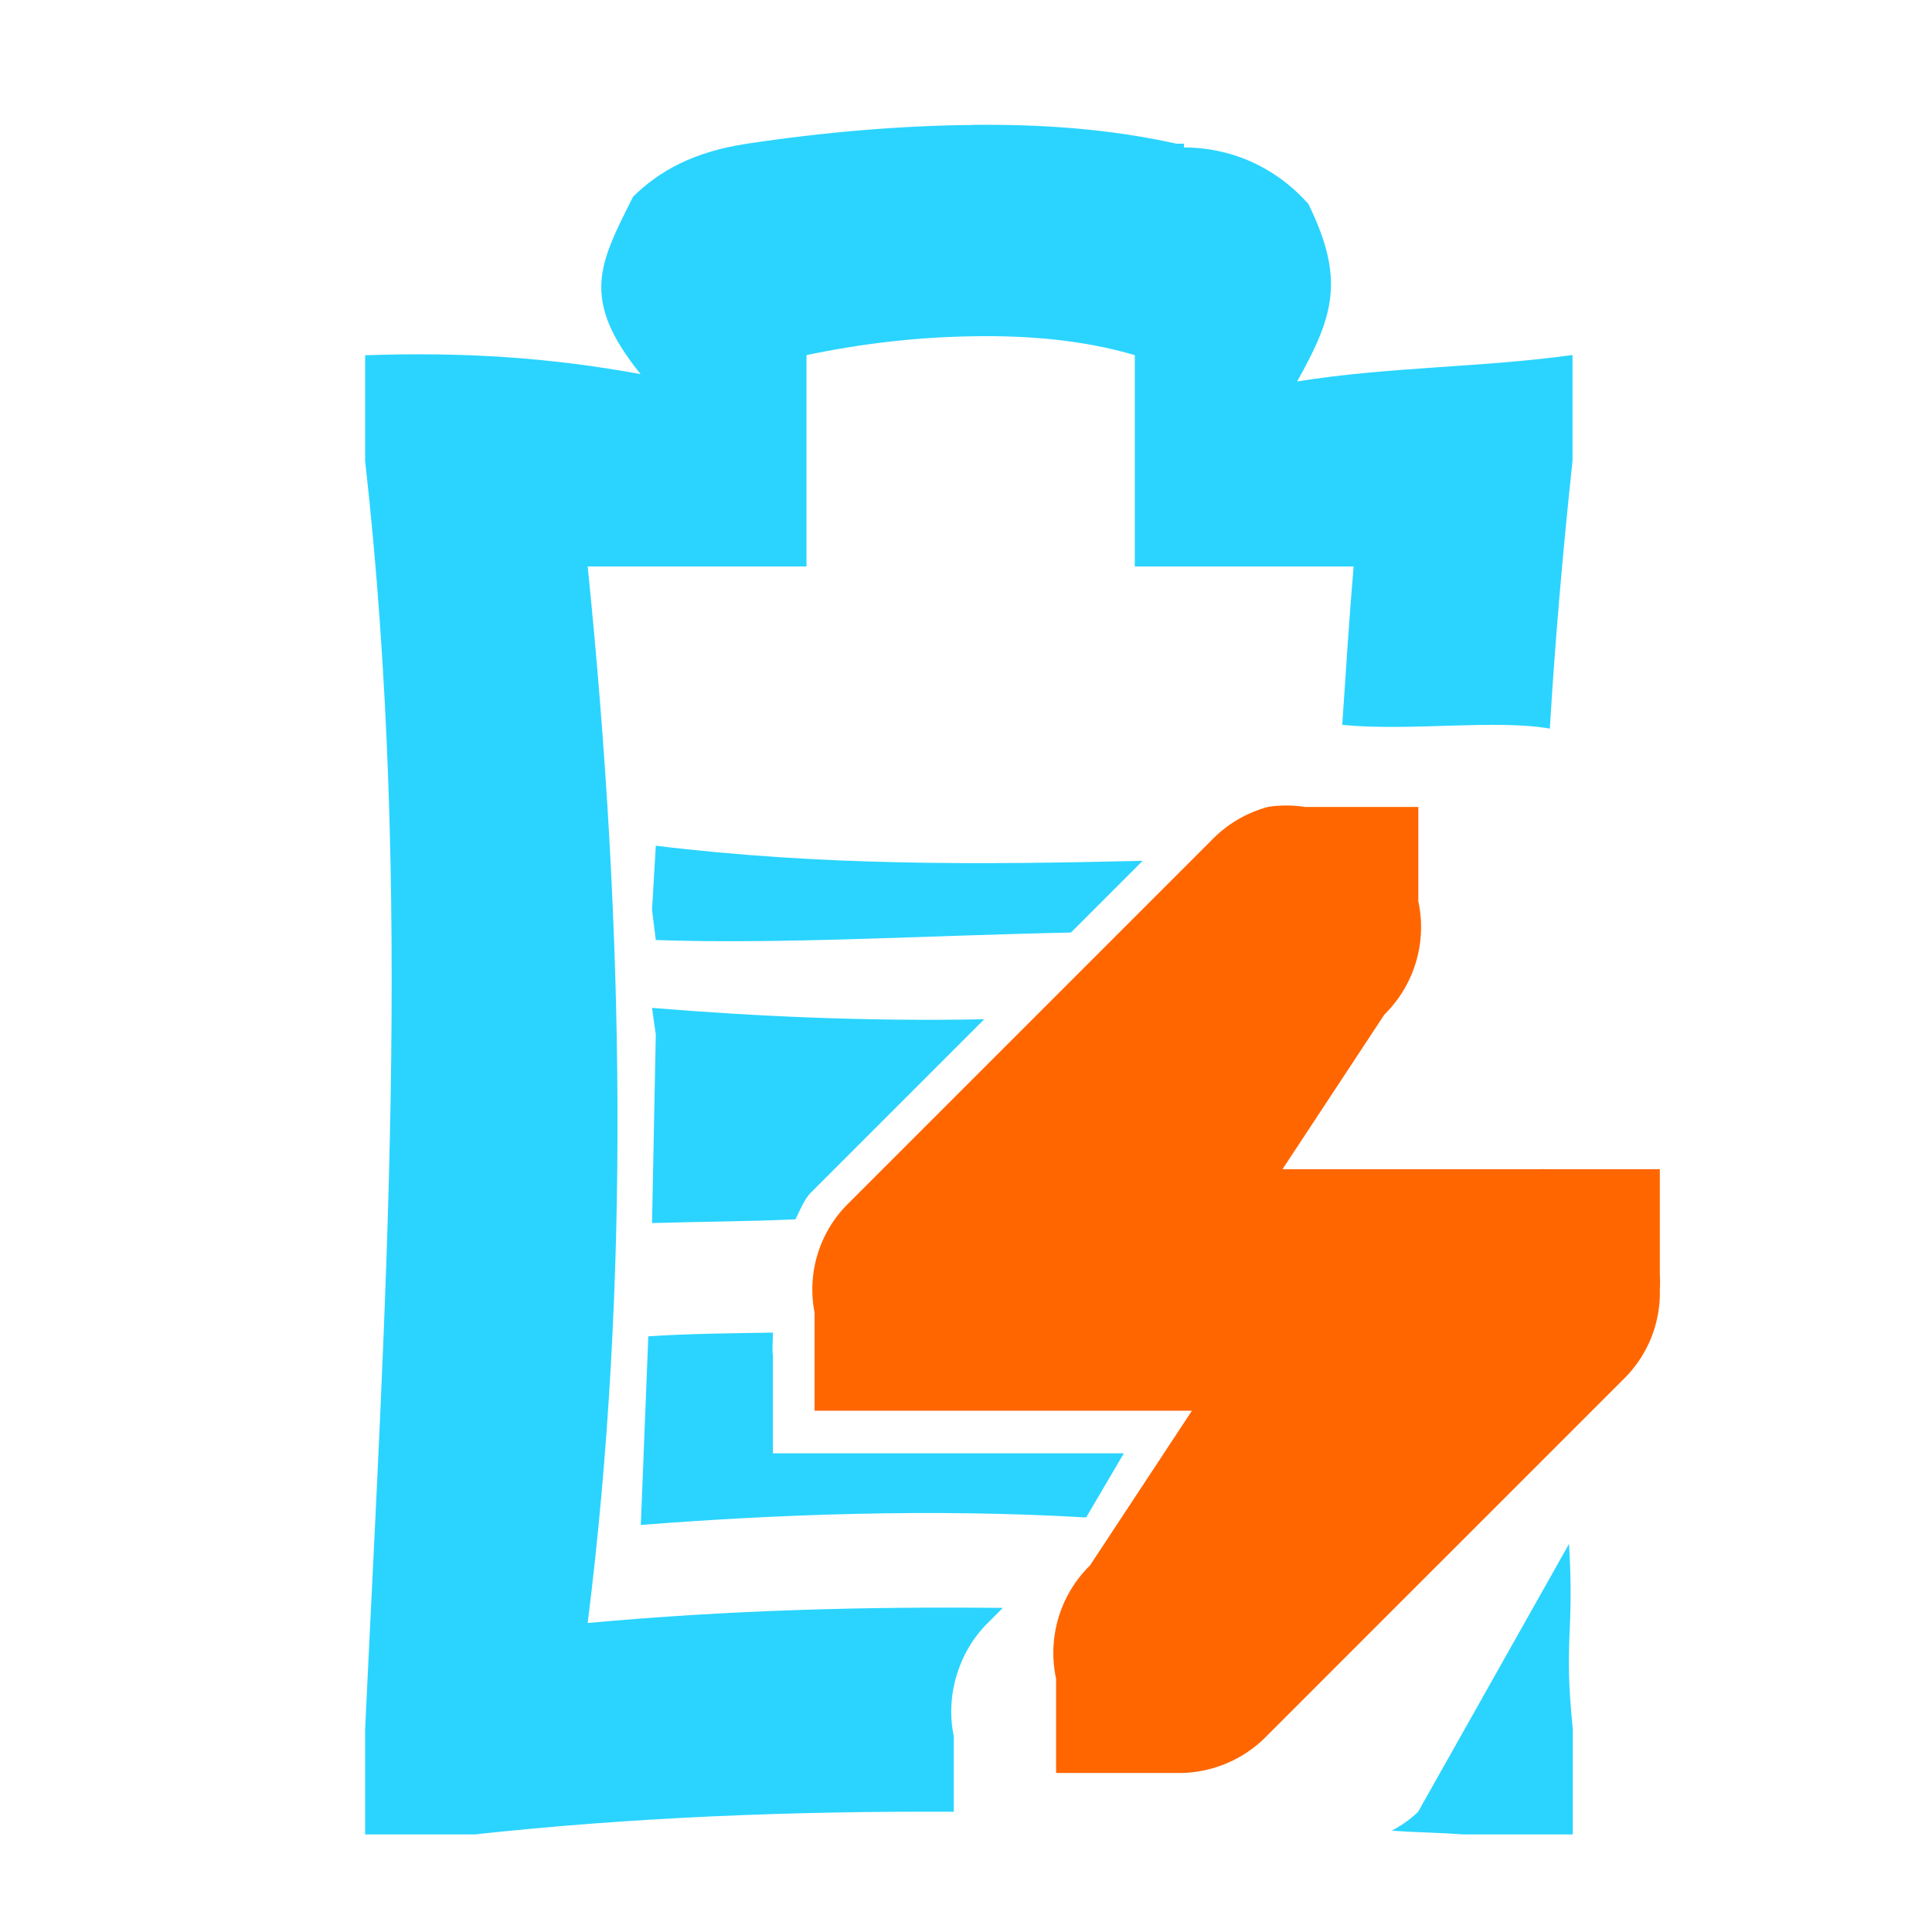<?xml version="1.0" encoding="UTF-8" standalone="no"?>
<!-- Created with Inkscape (http://www.inkscape.org/) -->

<svg
   xmlns:dc="http://purl.org/dc/elements/1.1/"
   xmlns:cc="http://creativecommons.org/ns#"
   xmlns:rdf="http://www.w3.org/1999/02/22-rdf-syntax-ns#"
   xmlns:svg="http://www.w3.org/2000/svg"
   xmlns="http://www.w3.org/2000/svg"
   xmlns:sodipodi="http://sodipodi.sourceforge.net/DTD/sodipodi-0.dtd"
   xmlns:inkscape="http://www.inkscape.org/namespaces/inkscape"
   id="svg7384"
   sodipodi:docname="gpm-battery-080-charging.svg"
   version="1.1"
   inkscape:version="0.48.3.1 r9886"
   height="16"
   width="16">
  <sodipodi:namedview
     inkscape:cy="8.2230308"
     pagecolor="#555753"
     borderopacity="1"
     showborder="true"
     inkscape:bbox-paths="false"
     guidetolerance="10"
     inkscape:object-paths="true"
     inkscape:window-width="1918"
     showguides="true"
     inkscape:object-nodes="true"
     inkscape:snap-bbox="true"
     inkscape:pageshadow="2"
     inkscape:guide-bbox="true"
     inkscape:snap-nodes="false"
     bordercolor="#666666"
     objecttolerance="10"
     id="namedview88"
     showgrid="true"
     inkscape:window-maximized="1"
     inkscape:window-x="0"
     inkscape:snap-global="false"
     inkscape:window-y="25"
     gridtolerance="10"
     inkscape:window-height="1007"
     inkscape:snap-to-guides="true"
     inkscape:current-layer="layer9"
     inkscape:snap-bbox-midpoints="false"
     inkscape:zoom="40.065454"
     inkscape:cx="10.666667"
     inkscape:snap-grids="true"
     inkscape:pageopacity="0">
    <inkscape:grid
       spacingx="1px"
       spacingy="1px"
       id="grid4866"
       empspacing="2"
       enabled="true"
       type="xygrid"
       snapvisiblegridlinesonly="true"
       visible="true" />
  </sodipodi:namedview>
  <title
     id="title9167">Gnome Symbolic Icon Theme</title>
  <defs
     id="defs7386" />
  <g
     inkscape:label="status"
     transform="translate(-61,-217)"
     inkscape:groupmode="layer"
     id="layer9"
     style="display:inline">
    <path
       style="fill:#2ad4ff;fill-opacity:1;stroke:none;display:inline"
       d="m 69.056,218.035 c -0.591,0.005 -1.226,0.058 -1.875,0.156 -0.441,0.067 -0.724,0.227 -0.938,0.438 -0.278,0.554 -0.442,0.845 0.062,1.469 -0.76,-0.138 -1.459,-0.184 -2.281,-0.156 l 0,0.875 c 0.399,3.557 0.164,7.014 0,10.5 l 0,0.875 0.906,0 c 1.322,-0.144 2.645,-0.194 3.969,-0.188 l 0,-0.625 c -0.071,-0.333 0.039,-0.699 0.281,-0.938 l 0.125,-0.125 c -1.125,-0.012 -2.26,0.017 -3.438,0.125 0.351,-2.805 0.307,-5.725 0,-8.75 l 0.906,0 0.906,0 0,-0.875 0,-0.875 c 0.46,-0.097 0.917,-0.149 1.375,-0.156 0.458,-0.008 0.91,0.029 1.344,0.156 l 0,0.875 0,0.875 0.906,0 0.906,0 c -0.037,0.438 -0.065,0.875 -0.094,1.312 0.557,0.055 1.268,-0.048 1.719,0.031 0.044,-0.735 0.109,-1.478 0.188,-2.219 l 0,-0.875 c -0.747,0.104 -1.521,0.097 -2.281,0.219 0.306,-0.544 0.397,-0.849 0.094,-1.469 -0.203,-0.232 -0.55,-0.467 -1.031,-0.469 l 0,-0.031 -0.062,0 c -0.539,-0.12 -1.097,-0.162 -1.688,-0.156 z m -2.625,5.969 -0.031,0.531 0.031,0.25 c 1.065,0.036 2.245,-0.038 3.438,-0.062 l 0.594,-0.594 c -1.355,0.032 -2.65,0.043 -4.031,-0.125 z m -0.031,1.344 0.031,0.219 -0.031,1.562 c 0.4,-0.012 0.791,-0.013 1.188,-0.031 0.038,-0.08 0.079,-0.174 0.125,-0.219 l 1.438,-1.438 c -0.956,0.019 -1.887,-0.023 -2.75,-0.094 z m 1,2.688 c -0.359,0.006 -0.706,0.009 -1.031,0.031 l -0.062,1.562 c 1.097,-0.086 2.401,-0.138 3.688,-0.062 l 0.312,-0.531 -1.906,0 -1,0 0,-0.812 c -0.009,-0.049 6.94e-4,-0.121 0,-0.188 z m 6.594,1.75 -1.25,2.219 c -0.067,0.064 -0.137,0.113 -0.219,0.156 0.199,0.014 0.395,0.016 0.594,0.031 l 0.906,0 0,-0.875 c -0.077,-0.753 0.014,-0.777 -0.031,-1.531 z"
       id="rect10870-7-0"
       inkscape:connector-curvature="0"
       sodipodi:nodetypes="sccccccccccccccccccsccccccccccccccsccccccccccccccccccccccccccccc" />
    <path
       inkscape:connector-curvature="0"
       d="m 71.496,223.684 a 1.016,1.016 0 0 0 -0.469,0.281 l -3,3 a 1,1 0 0 0 -0.281,0.906 l 0,0.812 1,0 2.125,0 -0.844,1.281 a 1.016,1.016 0 0 0 -0.281,0.938 l 0,0.781 1,0 a 1.016,1.016 0 0 0 0.719,-0.281 l 3,-3 a 1,1 0 0 0 0.281,-0.719 1,1 0 0 0 0,-0.125 l 0,-0.875 -0.844,0 -0.094,0 a 1,1 0 0 0 -0.062,0 l -2.125,0 0.844,-1.281 a 1.016,1.016 0 0 0 0.281,-0.938 l 0,-0.781 -0.938,0 a 1.016,1.016 0 0 0 -0.312,0 z"
       id="path6217-8-8"
       style="font-size:medium;font-style:normal;font-variant:normal;font-weight:normal;font-stretch:normal;text-indent:0;text-align:start;text-decoration:none;line-height:normal;letter-spacing:normal;word-spacing:normal;text-transform:none;direction:ltr;block-progression:tb;writing-mode:lr-tb;text-anchor:start;color:#bebebe;fill:#ff6600;fill-opacity:1;fill-rule:nonzero;stroke:none;stroke-width:2;marker:none;visibility:visible;display:inline;overflow:visible;enable-background:accumulate;font-family:Bitstream Vera Sans;-inkscape-font-specification:Bitstream Vera Sans" />
  </g>
  <g
     inkscape:label="devices"
     transform="translate(-61,-217)"
     inkscape:groupmode="layer"
     id="layer10" />
  <g
     inkscape:label="apps"
     transform="translate(-61,-217)"
     inkscape:groupmode="layer"
     id="layer11" />
  <g
     inkscape:label="actions"
     transform="translate(-61,-217)"
     inkscape:groupmode="layer"
     id="layer12" />
  <g
     inkscape:label="places"
     transform="translate(-61,-217)"
     inkscape:groupmode="layer"
     id="layer13" />
  <g
     inkscape:label="mimetypes"
     transform="translate(-61,-217)"
     inkscape:groupmode="layer"
     id="layer14" />
  <g
     inkscape:label="emblems"
     transform="translate(-61,-217)"
     inkscape:groupmode="layer"
     id="layer15"
     style="display:inline" />
  <g
     inkscape:label="categories"
     transform="translate(-61,-217)"
     inkscape:groupmode="layer"
     id="g4953"
     style="display:inline" />
</svg>
